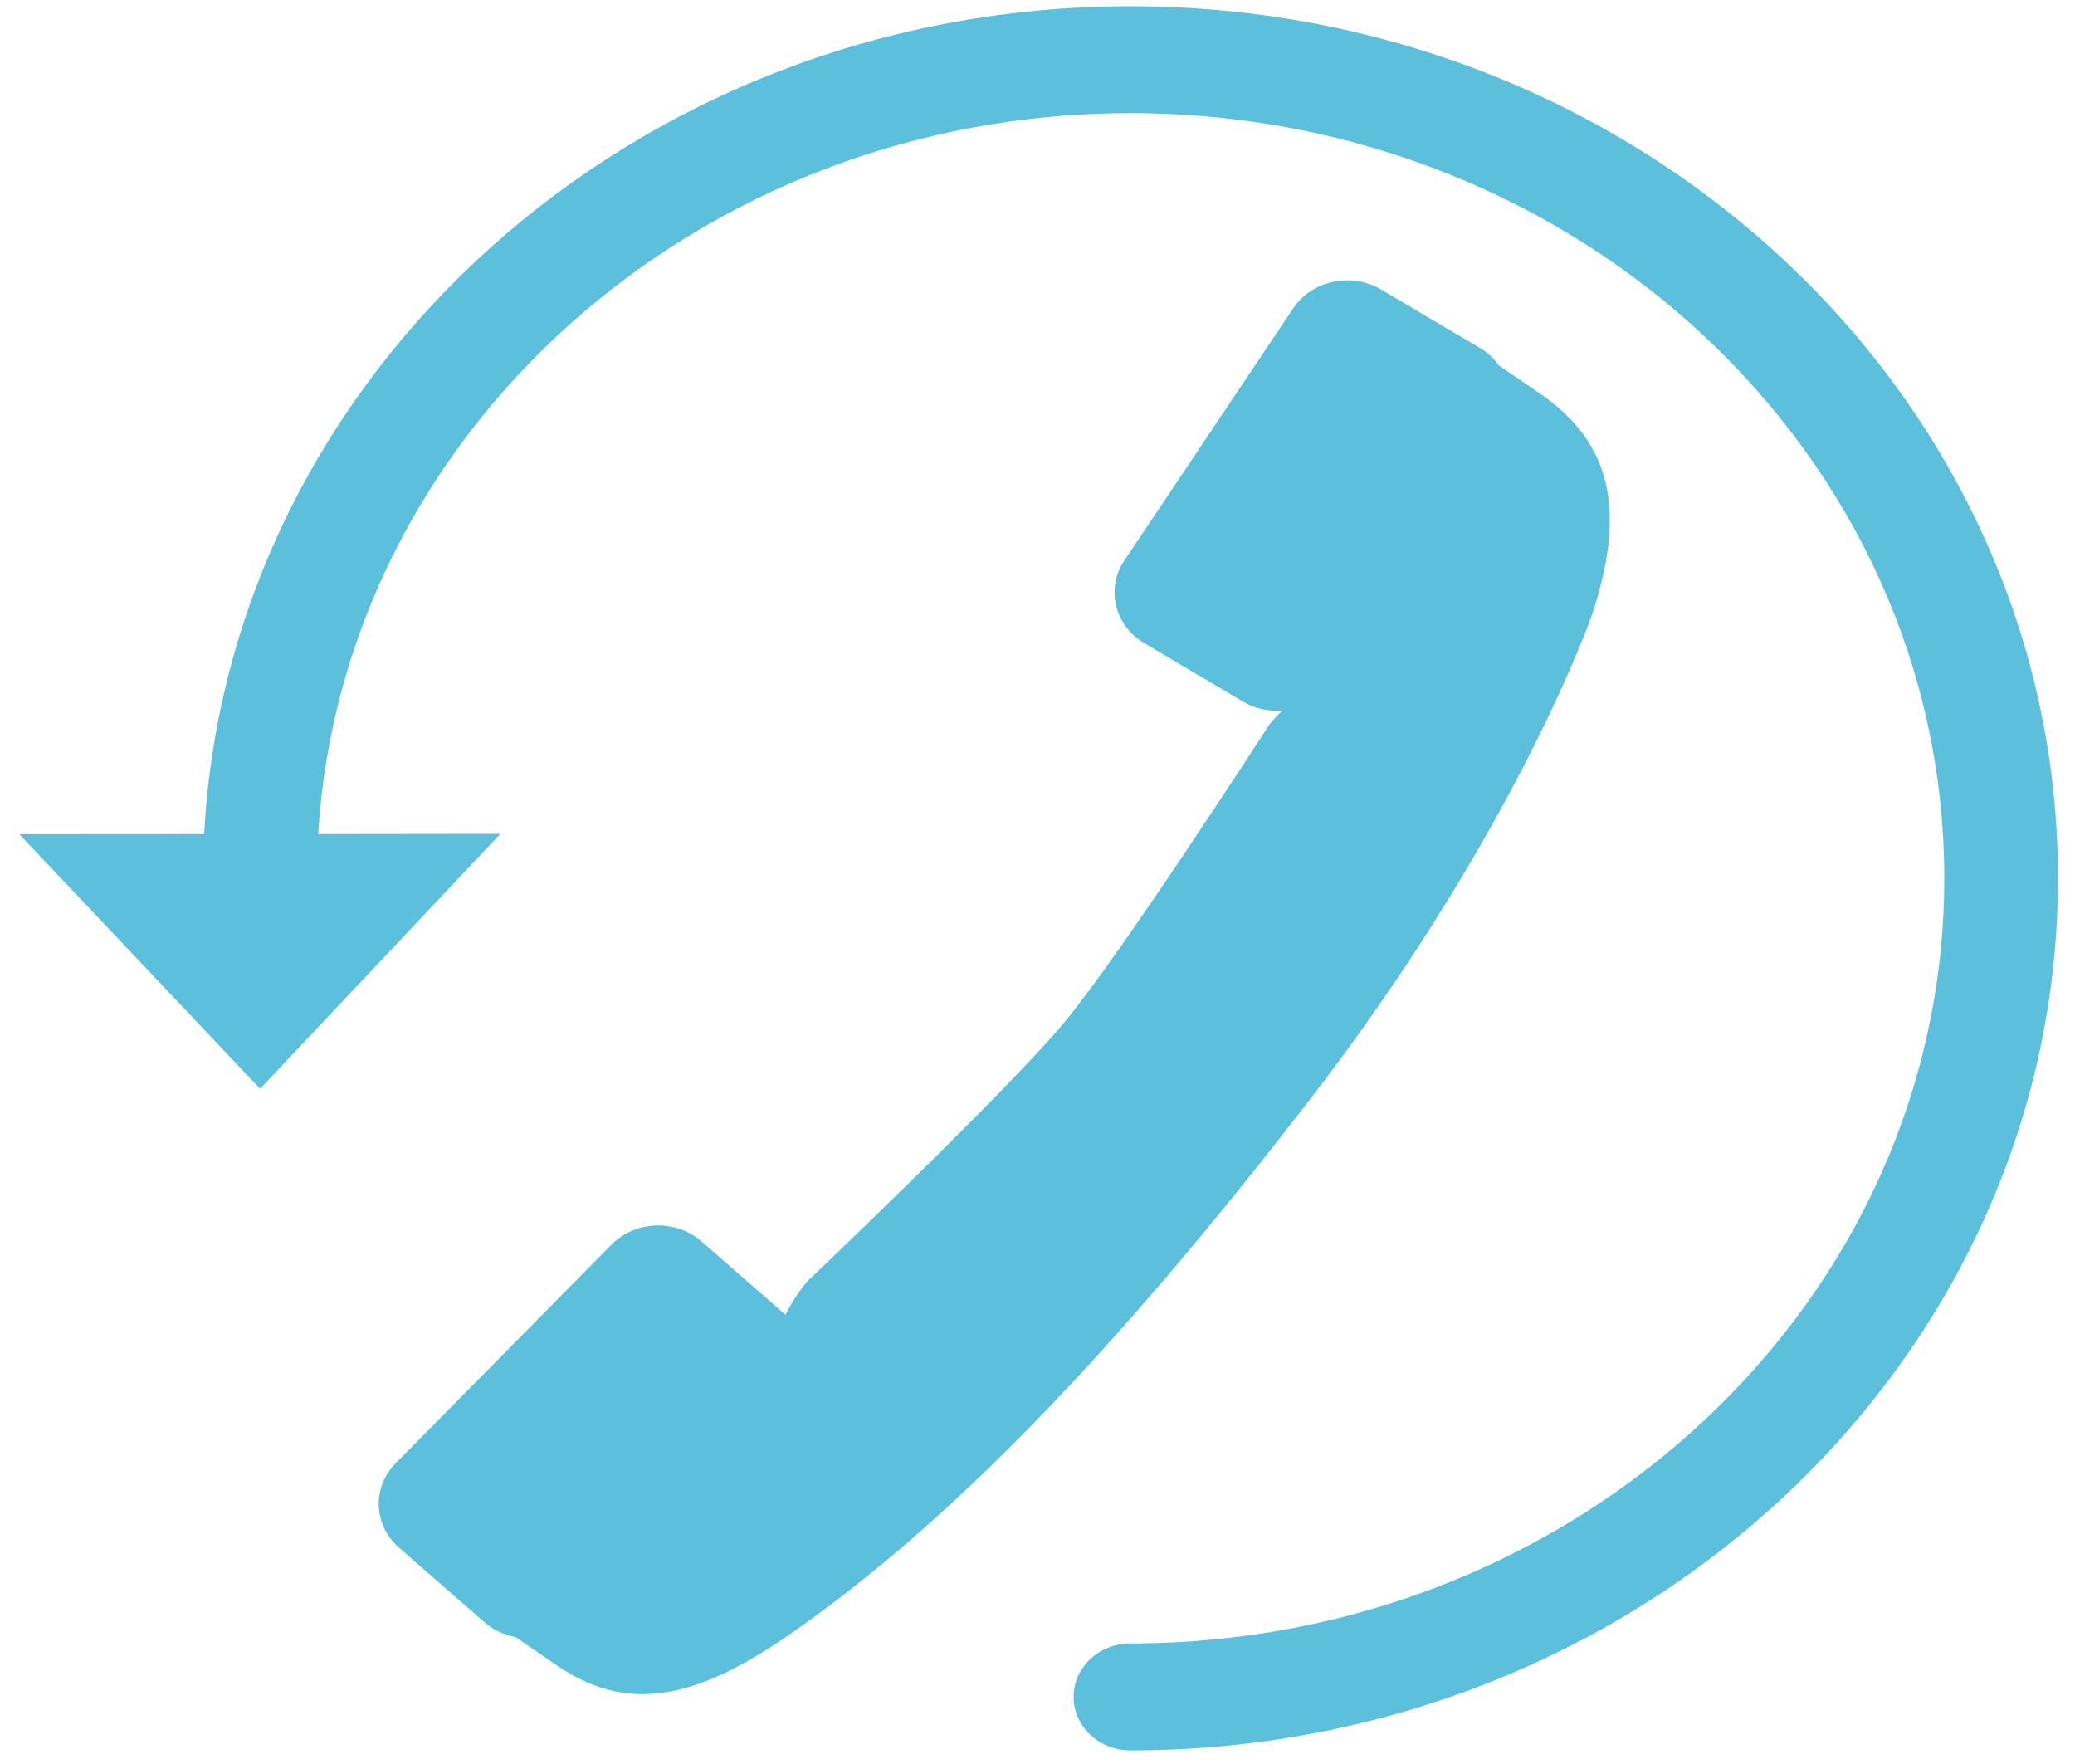 <?xml version="1.0" encoding="UTF-8"?>
<svg width="20px" height="17px" viewBox="0 0 20 17" version="1.1" xmlns="http://www.w3.org/2000/svg" xmlns:xlink="http://www.w3.org/1999/xlink">
    <!-- Generator: Sketch 51.3 (57544) - http://www.bohemiancoding.com/sketch -->
    <title>noun_Callback_399346</title>
    <desc>Created with Sketch.</desc>
    <defs></defs>
    <g id="Notes-&amp;-Activities" stroke="none" stroke-width="1" fill="none" fill-rule="evenodd">
        <g id="Scheduled-Activity" transform="translate(-165, -313)" fill="#5CC0DD" fill-rule="nonzero">
            <g id="noun_Callback_399346" transform="translate(175, 321.5) scale(-1, 1) translate(-175, -321.5) translate(165, 313)">
                <path d="M16.185,14.1 L14.106,11.995 C13.875,11.761 13.486,11.747 13.238,11.964 L12.43,12.67 C12.373,12.559 12.304,12.452 12.22,12.35 C12.22,12.35 10.296,10.521 9.739,9.85 C9.182,9.178 7.763,6.98 7.763,6.98 C7.724,6.933 7.683,6.889 7.64,6.847 C7.769,6.857 7.901,6.831 8.018,6.762 L8.97,6.199 C9.257,6.029 9.344,5.672 9.163,5.402 L7.535,2.971 C7.354,2.701 6.975,2.62 6.688,2.79 L5.736,3.353 C5.66,3.398 5.599,3.457 5.552,3.523 L5.161,3.79 C4.428,4.289 4.344,4.974 4.653,5.919 C4.653,5.919 5.373,8.002 7.377,10.6 C9.299,13.092 10.861,14.677 12.334,15.713 C13.194,16.318 13.89,16.556 14.623,16.056 L15.033,15.776 C15.14,15.756 15.243,15.711 15.328,15.636 L16.153,14.916 C16.402,14.699 16.416,14.334 16.185,14.1 Z" id="Shape"></path>
                <path d="M18.032,8.038 C17.795,3.601 13.881,0.06 9.104,0.06 C4.175,0.06 0.164,3.83 0.164,8.464 C0.164,13.098 4.175,16.869 9.104,16.869 C9.407,16.869 9.652,16.638 9.652,16.353 C9.652,16.069 9.407,15.838 9.104,15.838 C4.779,15.838 1.26,12.53 1.26,8.464 C1.26,4.398 4.779,1.09 9.104,1.09 C13.276,1.09 16.697,4.169 16.933,8.038 L15.177,8.036 L17.493,10.493 L19.814,8.039 L18.032,8.038 Z" id="Shape"></path>
            </g>
        </g>
    </g>
</svg>